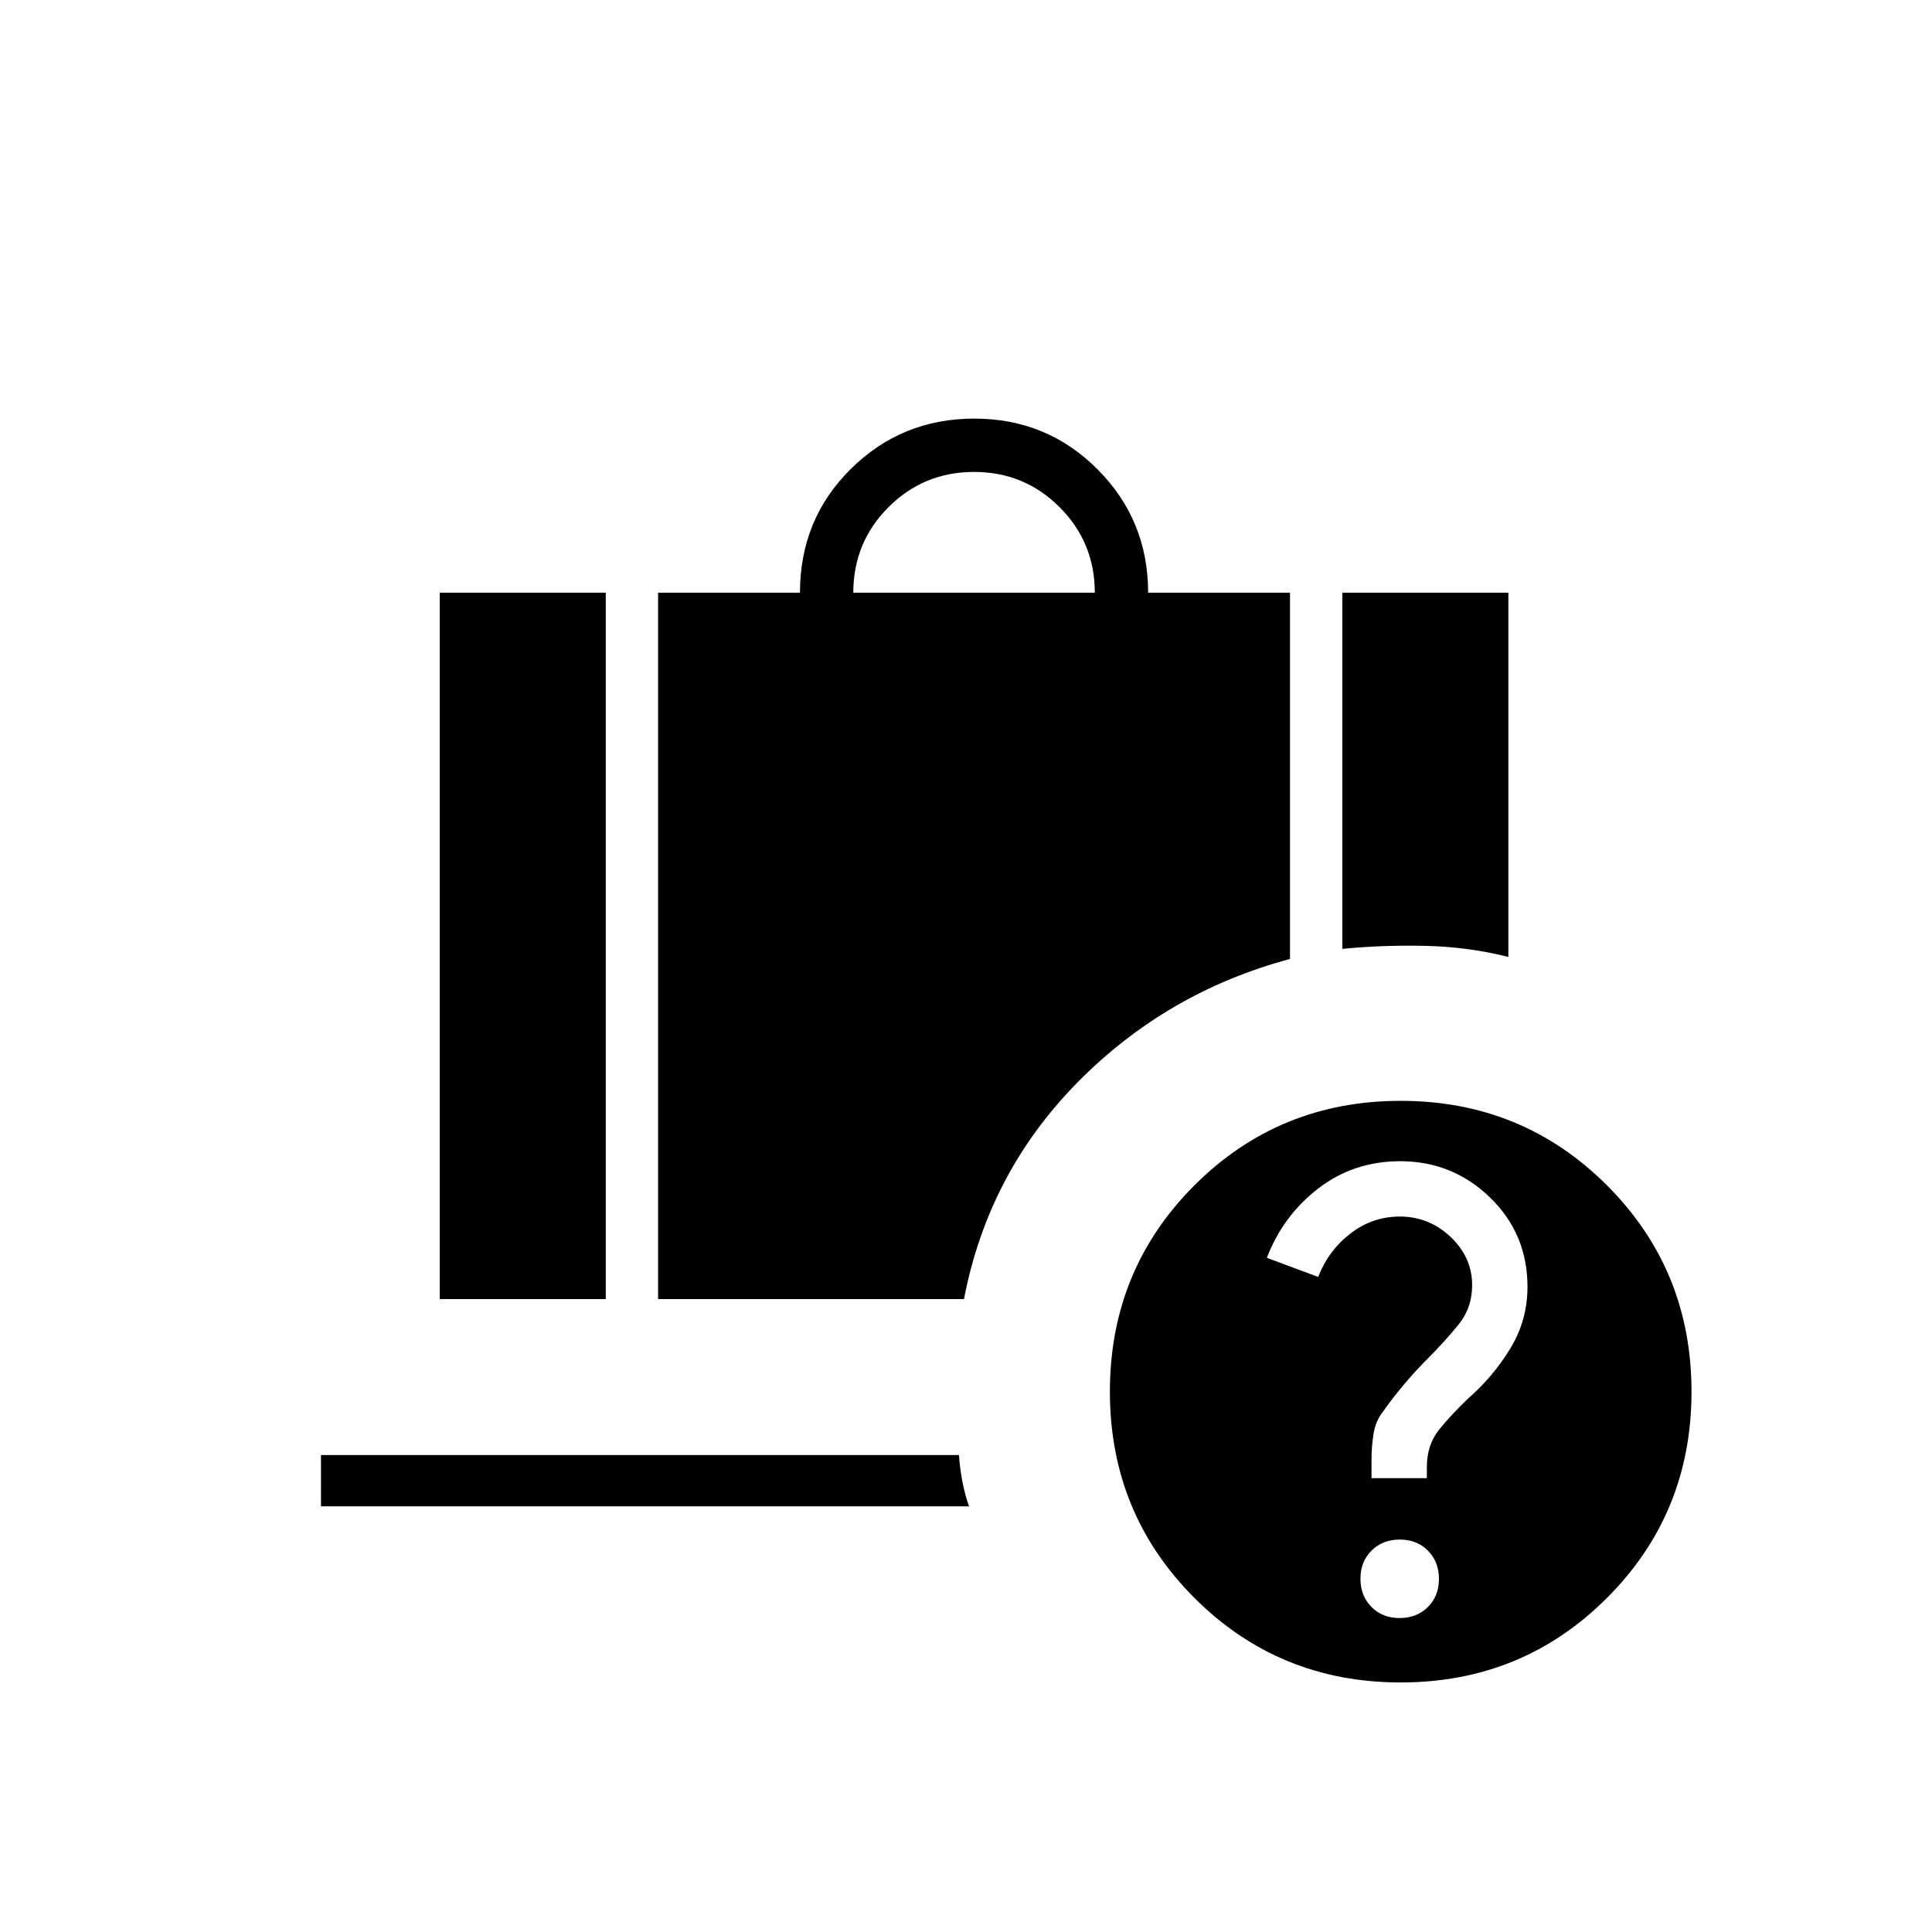 <svg xmlns="http://www.w3.org/2000/svg" height="24" viewBox="0 -960 960 960" width="24"><path d="M424-665.5h120q0-25-17.5-42.5T484-725.5q-25 0-42.5 17.5T424-665.5Zm243 177v-177h82.5v181q-19.758-5-41.004-5.5T667-488.5Zm-448.5 174v-351H301v351h-82.5Zm108.5 0v-351h70.5q0-36.5 25.272-61.5t61.375-25q36.103 0 61.228 25.229T570.5-665.5H641v182Q579.5-467 535.25-422T479-314.5H327Zm354.5 89H709v-5.5q0-11 6-18.5t14.4-15.5q12.6-11 21.1-25 8.5-14 8.5-30.58 0-26.334-18.603-44.377Q721.794-383 695.75-383q-23.085 0-40.653 13.5Q637.529-356 629.5-335l25.5 9.5q5-13 15.932-21.5t24.644-8.5q14.549 0 25.236 10.142 10.688 10.141 10.688 23.9 0 11.458-7 19.958-7 8.5-15 16.5-6 6-11.5 12.5T687.5-259q-4 5-5 11.5t-1 12.5v9.5Zm13.946 69.5q8.516 0 14.035-5.465T715-175.446q0-8.516-5.465-14.035T695.554-195q-8.516 0-14.035 5.465T676-175.554q0 8.516 5.465 14.035T695.446-156Zm.554 32q-60.5 0-102.5-42t-42-102.5q0-60.5 42-102.5T696-413q60.5 0 102.5 42t42 102.5q0 60.5-42 102.5T696-124Zm-536.5-87.5V-237h317q.5 7 1.75 13.417 1.25 6.416 3.25 12.083h-322Z"/></svg>